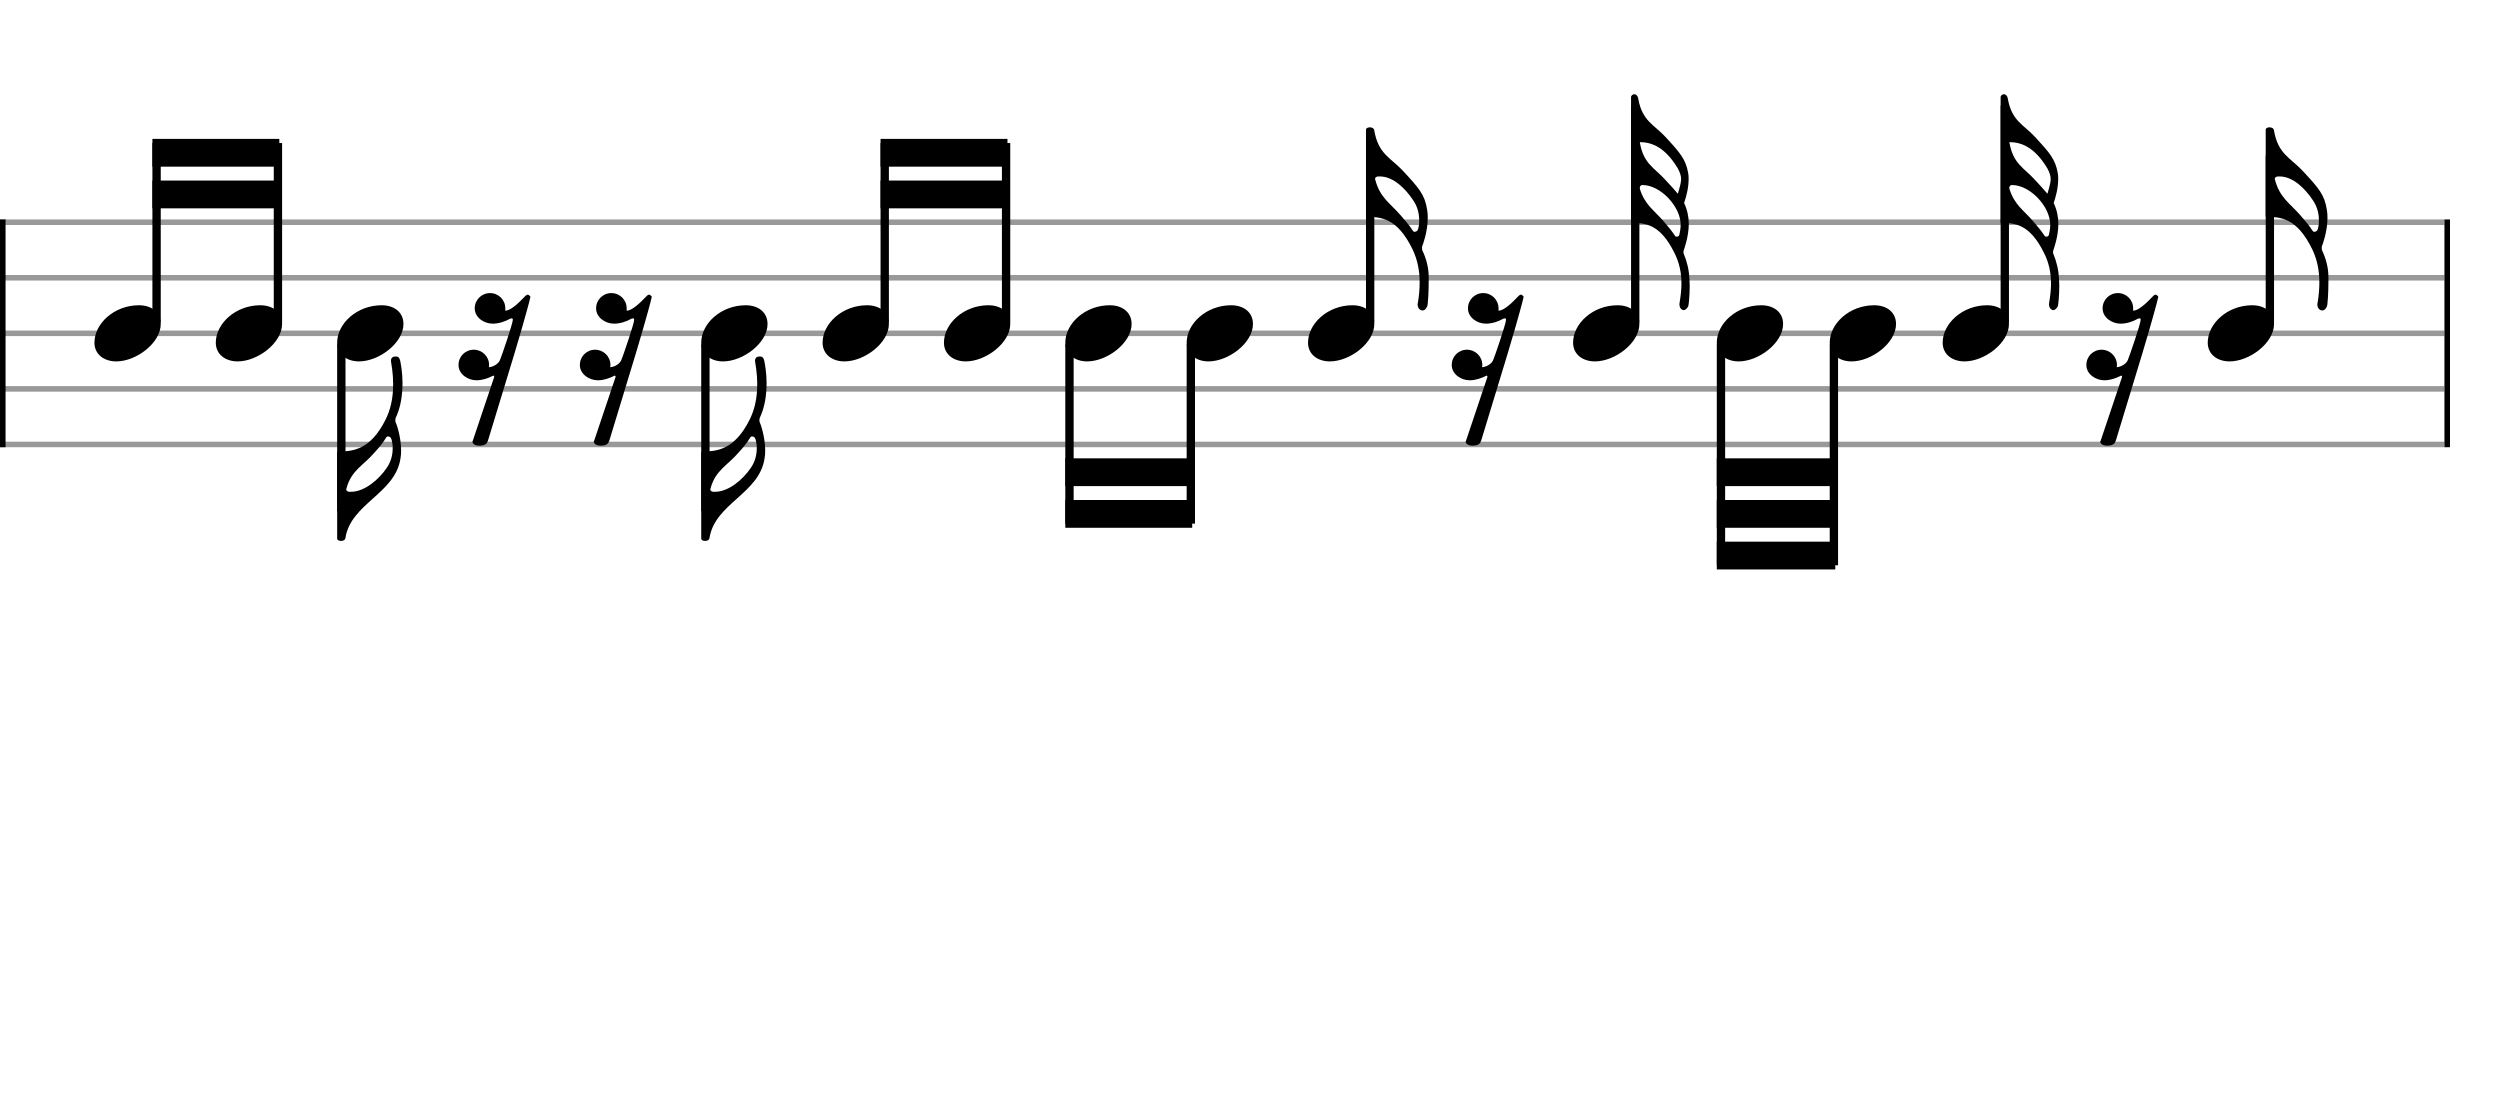 <svg xmlns="http://www.w3.org/2000/svg" stroke-width="0.3" stroke-dasharray="none" fill="black" stroke="black" font-family="Arial, sans-serif" font-size="10pt" font-weight="normal" font-style="normal" width="450" height="200" viewBox="0 0 450 200" style="width: 450px; height: 200px; border: none;"><g class="vf-stave" id="vf-auto7418" stroke-width="1" fill="#999999" stroke="#999999"><path fill="none" d="M0 40L440 40"/><path fill="none" d="M0 50L440 50"/><path fill="none" d="M0 60L440 60"/><path fill="none" d="M0 70L440 70"/><path fill="none" d="M0 80L440 80"/></g><g class="vf-stavebarline" id="vf-auto7419"><rect y="39.5" width="1" height="41" stroke="none"/></g><g class="vf-stavebarline" id="vf-auto7420"><rect x="440" y="39.5" width="1" height="41" stroke="none"/></g><g class="vf-stavenote" id="vf-auto7421"><g class="vf-notehead" id="vf-auto7554" pointer-events="bounding-box"><path stroke="none" d="M20.931 65.054C24.525 65.054,28.934 61.741,28.934 58.315C28.934 56.237,27.305 54.946,25.003 54.946C20.566 54.946,17 58.231,17 61.685C17 63.791,18.741 65.054,20.931 65.054"/></g></g><g class="vf-stavenote" id="vf-auto7429"><g class="vf-notehead" id="vf-auto7556" pointer-events="bounding-box"><path stroke="none" d="M42.776 65.054C46.37 65.054,50.778 61.741,50.778 58.315C50.778 56.237,49.15 54.946,46.847 54.946C42.411 54.946,38.844 58.231,38.844 61.685C38.844 63.791,40.585 65.054,42.776 65.054"/></g></g><g class="vf-stavenote" id="vf-auto7437"><g class="vf-stem" id="vf-auto7438" pointer-events="bounding-box"><path stroke-width="1.5" fill="none" d="M61.439 62L61.439 92"/></g><g class="vf-notehead" id="vf-auto7558" pointer-events="bounding-box"><path stroke="none" d="M64.62 65.054C68.214 65.054,72.623 61.741,72.623 58.315C72.623 56.237,70.994 54.946,68.692 54.946C64.255 54.946,60.689 58.231,60.689 61.685C60.689 63.791,62.43 65.054,64.62 65.054"/></g><path stroke="none" d="M70.404 65.213C70.994 68.611,70.994 72.29,69.45 75.435C66.67 81.107,63.384 81.219,60.885 81.303L60.689 81.303L60.689 96.972C60.689 97.168,60.97 97.365,61.363 97.365C61.672 97.365,62.093 97.281,62.177 96.832C63.16 90.598,71.134 88.885,72.089 82.511C72.173 82.09,72.202 81.584,72.202 81.079C72.202 78.608,71.331 76.165,71.191 75.94C71.163 75.856,71.163 75.772,71.163 75.659C71.163 75.491,71.191 75.406,71.191 75.294C72.651 72.262,72.707 68.302,72.061 65.045C71.836 64.118,71.556 64.174,71.078 64.174C70.601 64.203,70.264 64.54,70.404 65.213M69.815 78.551C70.039 78.551,70.32 78.692,70.348 78.832C70.545 79.141,70.545 79.534,70.629 79.843C70.685 80.152,70.685 80.433,70.685 80.657C70.685 82.005,70.32 83.213,69.59 84.252C68.242 86.245,65.659 88.52,63.188 88.52L62.879 88.52C62.542 88.52,62.317 88.295,62.317 88.099C62.317 88.071,62.317 88.014,62.345 87.986C63.188 84.673,65.462 83.746,67.372 81.5C68.214 80.573,68.888 79.787,69.534 78.72C69.618 78.608,69.702 78.551,69.815 78.551"/></g><g class="vf-stavenote" id="vf-auto7445"><g class="vf-notehead" id="vf-auto7449" pointer-events="bounding-box"><path stroke="none" d="M90.957 55.507C90.957 53.963,89.722 52.755,88.205 52.755C86.689 52.755,85.453 53.963,85.453 55.507C85.453 57.164,87.138 58.259,88.683 58.259C89.778 58.259,90.901 57.894,91.828 57.36C91.968 57.332,92.024 57.304,92.108 57.304C92.249 57.304,92.305 57.36,92.305 57.585C92.305 58.231,90.255 64.24,89.974 64.858C89.637 65.616,88.57 66.093,87.981 66.093C88.037 65.953,88.037 65.813,88.037 65.7C88.037 64.156,86.773 62.948,85.285 62.948C83.741 62.948,82.533 64.156,82.533 65.7C82.533 67.357,84.218 68.452,85.762 68.452C86.829 68.452,87.868 68.087,88.795 67.61C88.879 67.61,88.963 67.694,88.963 67.834L88.935 67.89C88.935 67.919,88.935 67.919,88.935 67.919L85.088 79.375C85.088 79.375,85.088 79.403,85.088 79.403L85.032 79.459C85.032 79.824,85.397 80.218,86.296 80.218C87.475 80.218,87.672 79.74,87.84 79.291L92.53 63.875C93.569 60.449,94.327 57.726,94.327 57.726C94.327 57.726,95.338 54.187,95.422 53.654C95.422 53.57,95.478 53.542,95.478 53.485C95.478 53.261,95.141 53.092,95.057 53.036C94.86 53.036,94.748 53.12,94.636 53.205C94.327 53.457,92.305 55.872,90.957 55.928"/></g></g><g class="vf-stavenote" id="vf-auto7450"><g class="vf-notehead" id="vf-auto7454" pointer-events="bounding-box"><path stroke="none" d="M112.801 55.507C112.801 53.963,111.566 52.755,110.05 52.755C108.533 52.755,107.298 53.963,107.298 55.507C107.298 57.164,108.983 58.259,110.527 58.259C111.622 58.259,112.745 57.894,113.672 57.36C113.812 57.332,113.868 57.304,113.953 57.304C114.093 57.304,114.149 57.36,114.149 57.585C114.149 58.231,112.099 64.24,111.819 64.858C111.482 65.616,110.415 66.093,109.825 66.093C109.881 65.953,109.881 65.813,109.881 65.7C109.881 64.156,108.618 62.948,107.129 62.948C105.585 62.948,104.377 64.156,104.377 65.7C104.377 67.357,106.062 68.452,107.607 68.452C108.674 68.452,109.713 68.087,110.639 67.61C110.724 67.61,110.808 67.694,110.808 67.834L110.78 67.89C110.78 67.919,110.78 67.919,110.78 67.919L106.933 79.375C106.933 79.375,106.933 79.403,106.933 79.403L106.877 79.459C106.877 79.824,107.242 80.218,108.14 80.218C109.32 80.218,109.516 79.74,109.685 79.291L114.374 63.875C115.413 60.449,116.171 57.726,116.171 57.726C116.171 57.726,117.182 54.187,117.266 53.654C117.266 53.57,117.322 53.542,117.322 53.485C117.322 53.261,116.985 53.092,116.901 53.036C116.705 53.036,116.592 53.12,116.48 53.205C116.171 53.457,114.149 55.872,112.801 55.928"/></g></g><g class="vf-stavenote" id="vf-auto7455"><g class="vf-stem" id="vf-auto7456" pointer-events="bounding-box"><path stroke-width="1.5" fill="none" d="M126.972 62L126.972 92"/></g><g class="vf-notehead" id="vf-auto7560" pointer-events="bounding-box"><path stroke="none" d="M130.153 65.054C133.747 65.054,138.156 61.741,138.156 58.315C138.156 56.237,136.527 54.946,134.225 54.946C129.788 54.946,126.222 58.231,126.222 61.685C126.222 63.791,127.963 65.054,130.153 65.054"/></g><path stroke="none" d="M135.937 65.213C136.527 68.611,136.527 72.29,134.983 75.435C132.203 81.107,128.917 81.219,126.418 81.303L126.222 81.303L126.222 96.972C126.222 97.168,126.503 97.365,126.896 97.365C127.205 97.365,127.626 97.281,127.71 96.832C128.693 90.598,136.668 88.885,137.622 82.511C137.707 82.09,137.735 81.584,137.735 81.079C137.735 78.608,136.864 76.165,136.724 75.94C136.696 75.856,136.696 75.772,136.696 75.659C136.696 75.491,136.724 75.406,136.724 75.294C138.184 72.262,138.24 68.302,137.594 65.045C137.37 64.118,137.089 64.174,136.611 64.174C136.134 64.203,135.797 64.54,135.937 65.213M135.348 78.551C135.572 78.551,135.853 78.692,135.881 78.832C136.078 79.141,136.078 79.534,136.162 79.843C136.218 80.152,136.218 80.433,136.218 80.657C136.218 82.005,135.853 83.213,135.123 84.252C133.775 86.245,131.192 88.52,128.721 88.52L128.412 88.52C128.075 88.52,127.85 88.295,127.85 88.099C127.85 88.071,127.85 88.014,127.879 87.986C128.721 84.673,130.995 83.746,132.905 81.5C133.747 80.573,134.421 79.787,135.067 78.72C135.151 78.608,135.235 78.551,135.348 78.551"/></g><g class="vf-stavenote" id="vf-auto7463"><g class="vf-notehead" id="vf-auto7562" pointer-events="bounding-box"><path stroke="none" d="M151.997 65.054C155.592 65.054,160 61.741,160 58.315C160 56.237,158.372 54.946,156.069 54.946C151.632 54.946,148.066 58.231,148.066 61.685C148.066 63.791,149.807 65.054,151.997 65.054"/></g></g><g class="vf-stavenote" id="vf-auto7471"><g class="vf-notehead" id="vf-auto7564" pointer-events="bounding-box"><path stroke="none" d="M173.842 65.054C177.436 65.054,181.845 61.741,181.845 58.315C181.845 56.237,180.216 54.946,177.913 54.946C173.477 54.946,169.911 58.231,169.911 61.685C169.911 63.791,171.651 65.054,173.842 65.054"/></g></g><g class="vf-stavenote" id="vf-auto7479"><g class="vf-notehead" id="vf-auto7566" pointer-events="bounding-box"><path stroke="none" d="M195.686 65.054C199.28 65.054,203.689 61.741,203.689 58.315C203.689 56.237,202.06 54.946,199.758 54.946C195.321 54.946,191.755 58.231,191.755 61.685C191.755 63.791,193.496 65.054,195.686 65.054"/></g></g><g class="vf-stavenote" id="vf-auto7487"><g class="vf-notehead" id="vf-auto7568" pointer-events="bounding-box"><path stroke="none" d="M217.53 65.054C221.125 65.054,225.533 61.741,225.533 58.315C225.533 56.237,223.905 54.946,221.602 54.946C217.165 54.946,213.599 58.231,213.599 61.685C213.599 63.791,215.34 65.054,217.53 65.054"/></g></g><g class="vf-stavenote" id="vf-auto7495"><g class="vf-stem" id="vf-auto7496" pointer-events="bounding-box"><path stroke-width="1.5" fill="none" d="M246.628 58L246.628 28"/></g><g class="vf-notehead" id="vf-auto7570" pointer-events="bounding-box"><path stroke="none" d="M239.375 65.054C242.969 65.054,247.378 61.741,247.378 58.315C247.378 56.237,245.749 54.946,243.446 54.946C239.01 54.946,235.444 58.231,235.444 61.685C235.444 63.791,237.185 65.054,239.375 65.054"/></g><path stroke="none" d="M256.885 55.18C257.025 54.983,257.166 52.681,257.166 50.743L257.166 49.844C257.166 48.16,256.716 46.503,255.986 44.987C255.986 44.874,255.958 44.79,255.958 44.622C255.958 44.565,255.958 44.481,255.986 44.341C256.099 44.116,256.997 41.673,256.997 39.202C256.997 38.697,256.969 38.247,256.885 37.77C256.464 35.018,255.425 33.867,252.504 30.722C250.314 28.391,248.068 27.717,247.366 23.449C247.282 23,246.804 22.916,246.551 22.916C246.327 22.916,245.878 23.028,245.878 23.337L245.878 39.006L246.074 39.006C248.573 39.09,251.465 39.174,254.245 44.846C255.172 46.784,255.537 48.749,255.537 50.855C255.537 52.035,255.425 53.242,255.228 54.45C255.172 54.618,255.172 54.702,255.172 54.815C255.172 55.348,255.509 55.882,256.071 55.882C256.351 55.882,256.632 55.713,256.885 55.18M254.33 41.561C253.684 40.55,252.982 39.736,252.139 38.781C250.258 36.591,248.377 35.608,247.534 32.294C247.506 32.266,247.506 32.21,247.506 32.182C247.506 32.014,247.731 31.761,248.068 31.761L248.377 31.761C250.848 31.761,253.038 34.035,254.358 36.029C255.088 37.068,255.453 38.332,255.453 39.623C255.453 39.904,255.453 40.157,255.425 40.438C255.341 40.747,255.341 41.168,255.144 41.477C255.088 41.589,254.807 41.729,254.61 41.729C254.498 41.729,254.414 41.673,254.33 41.561"/></g><g class="vf-stavenote" id="vf-auto7503"><g class="vf-notehead" id="vf-auto7507" pointer-events="bounding-box"><path stroke="none" d="M269.736 55.507C269.736 53.963,268.5 52.755,266.984 52.755C265.467 52.755,264.232 53.963,264.232 55.507C264.232 57.164,265.917 58.259,267.461 58.259C268.556 58.259,269.679 57.894,270.606 57.36C270.746 57.332,270.803 57.304,270.887 57.304C271.027 57.304,271.083 57.36,271.083 57.585C271.083 58.231,269.034 64.24,268.753 64.858C268.416 65.616,267.349 66.093,266.759 66.093C266.815 65.953,266.815 65.813,266.815 65.7C266.815 64.156,265.552 62.948,264.063 62.948C262.519 62.948,261.312 64.156,261.312 65.7C261.312 67.357,262.996 68.452,264.541 68.452C265.608 68.452,266.647 68.087,267.573 67.61C267.658 67.61,267.742 67.694,267.742 67.834L267.714 67.89C267.714 67.919,267.714 67.919,267.714 67.919L263.867 79.375C263.867 79.375,263.867 79.403,263.867 79.403L263.811 79.459C263.811 79.824,264.176 80.218,265.074 80.218C266.254 80.218,266.45 79.74,266.619 79.291L271.308 63.875C272.347 60.449,273.105 57.726,273.105 57.726C273.105 57.726,274.116 54.187,274.2 53.654C274.2 53.57,274.256 53.542,274.256 53.485C274.256 53.261,273.919 53.092,273.835 53.036C273.639 53.036,273.526 53.12,273.414 53.205C273.105 53.457,271.083 55.872,269.736 55.928"/></g></g><g class="vf-stavenote" id="vf-auto7508"><g class="vf-stem" id="vf-auto7509" pointer-events="bounding-box"><path stroke-width="1.5" fill="none" d="M294.34 58L294.34 19"/></g><g class="vf-notehead" id="vf-auto7572" pointer-events="bounding-box"><path stroke="none" d="M287.087 65.054C290.681 65.054,295.09 61.741,295.09 58.315C295.09 56.237,293.461 54.946,291.159 54.946C286.722 54.946,283.156 58.231,283.156 61.685C283.156 63.791,284.897 65.054,287.087 65.054"/></g><path stroke="none" d="M304.092 50.21C304.036 48.637,303.671 47.093,303.053 45.632C303.025 45.576,303.025 45.492,303.025 45.352C303.025 45.267,303.025 45.211,303.053 45.127C303.137 44.846,303.98 42.6,303.98 40.297C303.98 39.006,303.699 37.714,303.137 36.535C303.502 35.496,303.951 33.839,303.951 32.266C303.951 31.845,303.951 31.48,303.867 31.115C303.418 28.672,302.491 27.577,299.768 24.629C297.746 22.438,295.584 21.793,294.882 17.749C294.854 17.384,294.573 16.963,294.152 16.963C293.927 16.963,293.59 17.187,293.59 17.468L293.59 40.101L293.786 40.101C296.145 40.185,298.813 40.269,301.396 45.52C302.295 47.289,302.66 49.114,302.66 51.052C302.66 52.203,302.519 53.326,302.323 54.506C302.323 54.618,302.295 54.702,302.295 54.787C302.295 55.264,302.519 55.629,302.8 55.741C302.884 55.797,302.969 55.826,303.053 55.826C303.306 55.826,303.586 55.629,303.867 55.18C303.98 54.955,304.148 53.074,304.148 51.333C304.148 50.94,304.092 50.575,304.092 50.21M302.014 30.329C302.435 31.115,302.604 31.733,302.604 32.266C302.604 32.575,302.519 32.828,302.491 33.109C302.407 33.502,302.21 34.204,302.014 34.878C301.424 34.148,300.694 33.39,299.768 32.379C297.802 30.188,295.808 29.515,295.162 25.583C297.381 25.583,299.768 26.566,302.014 30.329M302.435 41.449C302.351 41.757,302.351 42.094,302.239 42.375C302.21 42.488,302.014 42.6,301.789 42.6C301.677 42.6,301.565 42.572,301.508 42.459C300.919 41.561,300.329 40.859,299.655 40.073L299.459 39.848C297.718 37.798,296.061 36.9,295.162 33.951C295.078 33.67,295.275 33.305,295.64 33.305C298.897 33.305,302.519 37.18,302.519 40.466C302.519 40.803,302.491 41.112,302.435 41.449"/></g><g class="vf-stavenote" id="vf-auto7516"><g class="vf-notehead" id="vf-auto7574" pointer-events="bounding-box"><path stroke="none" d="M312.955 65.054C316.549 65.054,320.958 61.741,320.958 58.315C320.958 56.237,319.329 54.946,317.027 54.946C312.59 54.946,309.024 58.231,309.024 61.685C309.024 63.791,310.765 65.054,312.955 65.054"/></g></g><g class="vf-stavenote" id="vf-auto7524"><g class="vf-notehead" id="vf-auto7576" pointer-events="bounding-box"><path stroke="none" d="M333.283 65.054C336.877 65.054,341.286 61.741,341.286 58.315C341.286 56.237,339.657 54.946,337.354 54.946C332.918 54.946,329.352 58.231,329.352 61.685C329.352 63.791,331.093 65.054,333.283 65.054"/></g></g><g class="vf-stavenote" id="vf-auto7532"><g class="vf-stem" id="vf-auto7533" pointer-events="bounding-box"><path stroke-width="1.5" fill="none" d="M360.863 58L360.863 19"/></g><g class="vf-notehead" id="vf-auto7578" pointer-events="bounding-box"><path stroke="none" d="M353.611 65.054C357.205 65.054,361.613 61.741,361.613 58.315C361.613 56.237,359.985 54.946,357.682 54.946C353.246 54.946,349.679 58.231,349.679 61.685C349.679 63.791,351.42 65.054,353.611 65.054"/></g><path stroke="none" d="M370.615 50.21C370.559 48.637,370.194 47.093,369.576 45.632C369.548 45.576,369.548 45.492,369.548 45.352C369.548 45.267,369.548 45.211,369.576 45.127C369.661 44.846,370.503 42.6,370.503 40.297C370.503 39.006,370.222 37.714,369.661 36.535C370.026 35.496,370.475 33.839,370.475 32.266C370.475 31.845,370.475 31.48,370.391 31.115C369.941 28.672,369.015 27.577,366.291 24.629C364.269 22.438,362.107 21.793,361.405 17.749C361.377 17.384,361.096 16.963,360.675 16.963C360.45 16.963,360.113 17.187,360.113 17.468L360.113 40.101L360.31 40.101C362.669 40.185,365.336 40.269,367.92 45.52C368.818 47.289,369.183 49.114,369.183 51.052C369.183 52.203,369.043 53.326,368.846 54.506C368.846 54.618,368.818 54.702,368.818 54.787C368.818 55.264,369.043 55.629,369.324 55.741C369.408 55.797,369.492 55.826,369.576 55.826C369.829 55.826,370.11 55.629,370.391 55.18C370.503 54.955,370.672 53.074,370.672 51.333C370.672 50.94,370.615 50.575,370.615 50.21M368.537 30.329C368.959 31.115,369.127 31.733,369.127 32.266C369.127 32.575,369.043 32.828,369.015 33.109C368.931 33.502,368.734 34.204,368.537 34.878C367.948 34.148,367.218 33.39,366.291 32.379C364.325 30.188,362.332 29.515,361.686 25.583C363.904 25.583,366.291 26.566,368.537 30.329M368.959 41.449C368.874 41.757,368.874 42.094,368.762 42.375C368.734 42.488,368.537 42.6,368.313 42.6C368.2 42.6,368.088 42.572,368.032 42.459C367.442 41.561,366.853 40.859,366.179 40.073L365.982 39.848C364.241 37.798,362.584 36.9,361.686 33.951C361.602 33.67,361.798 33.305,362.163 33.305C365.421 33.305,369.043 37.18,369.043 40.466C369.043 40.803,369.015 41.112,368.959 41.449"/></g><g class="vf-stavenote" id="vf-auto7540"><g class="vf-notehead" id="vf-auto7544" pointer-events="bounding-box"><path stroke="none" d="M383.971 55.507C383.971 53.963,382.736 52.755,381.22 52.755C379.703 52.755,378.468 53.963,378.468 55.507C378.468 57.164,380.153 58.259,381.697 58.259C382.792 58.259,383.915 57.894,384.842 57.36C384.982 57.332,385.038 57.304,385.123 57.304C385.263 57.304,385.319 57.36,385.319 57.585C385.319 58.231,383.269 64.24,382.989 64.858C382.652 65.616,381.585 66.093,380.995 66.093C381.051 65.953,381.051 65.813,381.051 65.7C381.051 64.156,379.788 62.948,378.299 62.948C376.755 62.948,375.547 64.156,375.547 65.7C375.547 67.357,377.232 68.452,378.777 68.452C379.844 68.452,380.883 68.087,381.809 67.61C381.894 67.61,381.978 67.694,381.978 67.834L381.95 67.89C381.95 67.919,381.95 67.919,381.95 67.919L378.103 79.375C378.103 79.375,378.103 79.403,378.103 79.403L378.047 79.459C378.047 79.824,378.412 80.218,379.31 80.218C380.49 80.218,380.686 79.74,380.855 79.291L385.544 63.875C386.583 60.449,387.341 57.726,387.341 57.726C387.341 57.726,388.352 54.187,388.436 53.654C388.436 53.57,388.492 53.542,388.492 53.485C388.492 53.261,388.155 53.092,388.071 53.036C387.875 53.036,387.762 53.12,387.65 53.205C387.341 53.457,385.319 55.872,383.971 55.928"/></g></g><g class="vf-stavenote" id="vf-auto7545"><g class="vf-stem" id="vf-auto7546" pointer-events="bounding-box"><path stroke-width="1.5" fill="none" d="M408.576 58L408.576 28"/></g><g class="vf-notehead" id="vf-auto7580" pointer-events="bounding-box"><path stroke="none" d="M401.323 65.054C404.917 65.054,409.326 61.741,409.326 58.315C409.326 56.237,407.697 54.946,405.395 54.946C400.958 54.946,397.392 58.231,397.392 61.685C397.392 63.791,399.133 65.054,401.323 65.054"/></g><path stroke="none" d="M418.833 55.18C418.974 54.983,419.114 52.681,419.114 50.743L419.114 49.844C419.114 48.16,418.665 46.503,417.935 44.987C417.935 44.874,417.907 44.79,417.907 44.622C417.907 44.565,417.907 44.481,417.935 44.341C418.047 44.116,418.945 41.673,418.945 39.202C418.945 38.697,418.917 38.247,418.833 37.77C418.412 35.018,417.373 33.867,414.453 30.722C412.262 28.391,410.016 27.717,409.314 23.449C409.23 23,408.752 22.916,408.5 22.916C408.275 22.916,407.826 23.028,407.826 23.337L407.826 39.006L408.022 39.006C410.521 39.09,413.414 39.174,416.194 44.846C417.12 46.784,417.485 48.749,417.485 50.855C417.485 52.035,417.373 53.242,417.176 54.45C417.12 54.618,417.12 54.702,417.12 54.815C417.12 55.348,417.457 55.882,418.019 55.882C418.3 55.882,418.58 55.713,418.833 55.18M416.278 41.561C415.632 40.55,414.93 39.736,414.088 38.781C412.206 36.591,410.325 35.608,409.483 32.294C409.454 32.266,409.454 32.21,409.454 32.182C409.454 32.014,409.679 31.761,410.016 31.761L410.325 31.761C412.796 31.761,414.986 34.035,416.306 36.029C417.036 37.068,417.401 38.332,417.401 39.623C417.401 39.904,417.401 40.157,417.373 40.438C417.289 40.747,417.289 41.168,417.092 41.477C417.036 41.589,416.755 41.729,416.559 41.729C416.446 41.729,416.362 41.673,416.278 41.561"/></g><g class="vf-stem" id="vf-auto7422" pointer-events="bounding-box"><path stroke-width="1.5" fill="none" d="M28.184 58L28.184 25.75"/></g><g class="vf-stem" id="vf-auto7430" pointer-events="bounding-box"><path stroke-width="1.5" fill="none" d="M50.028 58L50.028 25.75"/></g><g class="vf-beam" id="vf-auto7582"><path stroke="none" d="M27.434 25L27.434 30L50.278 30L50.278 25Z"/><path stroke="none" d="M27.434 32.5L27.434 37.5L50.278 37.5L50.278 32.5Z"/></g><g class="vf-stem" id="vf-auto7464" pointer-events="bounding-box"><path stroke-width="1.5" fill="none" d="M159.25 58L159.25 25.75"/></g><g class="vf-stem" id="vf-auto7472" pointer-events="bounding-box"><path stroke-width="1.5" fill="none" d="M181.095 58L181.095 25.75"/></g><g class="vf-beam" id="vf-auto7583"><path stroke="none" d="M158.5 25L158.5 30L181.345 30L181.345 25Z"/><path stroke="none" d="M158.5 32.5L158.5 37.5L181.345 37.5L181.345 32.5Z"/></g><g class="vf-stem" id="vf-auto7480" pointer-events="bounding-box"><path stroke-width="1.5" fill="none" d="M192.505 62L192.505 94.25"/></g><g class="vf-stem" id="vf-auto7488" pointer-events="bounding-box"><path stroke-width="1.5" fill="none" d="M214.349 62L214.349 94.25"/></g><g class="vf-beam" id="vf-auto7584"><path stroke="none" d="M191.755 95L191.755 90L214.599 90L214.599 95Z"/><path stroke="none" d="M191.755 87.5L191.755 82.5L214.599 82.5L214.599 87.5Z"/></g><g class="vf-stem" id="vf-auto7517" pointer-events="bounding-box"><path stroke-width="1.5" fill="none" d="M309.774 62L309.774 101.75"/></g><g class="vf-stem" id="vf-auto7525" pointer-events="bounding-box"><path stroke-width="1.5" fill="none" d="M330.102 62L330.102 101.75"/></g><g class="vf-beam" id="vf-auto7585"><path stroke="none" d="M309.024 102.5L309.024 97.5L330.352 97.5L330.352 102.5Z"/><path stroke="none" d="M309.024 95L309.024 90L330.352 90L330.352 95Z"/><path stroke="none" d="M309.024 87.5L309.024 82.5L330.352 82.5L330.352 87.5Z"/></g></svg>